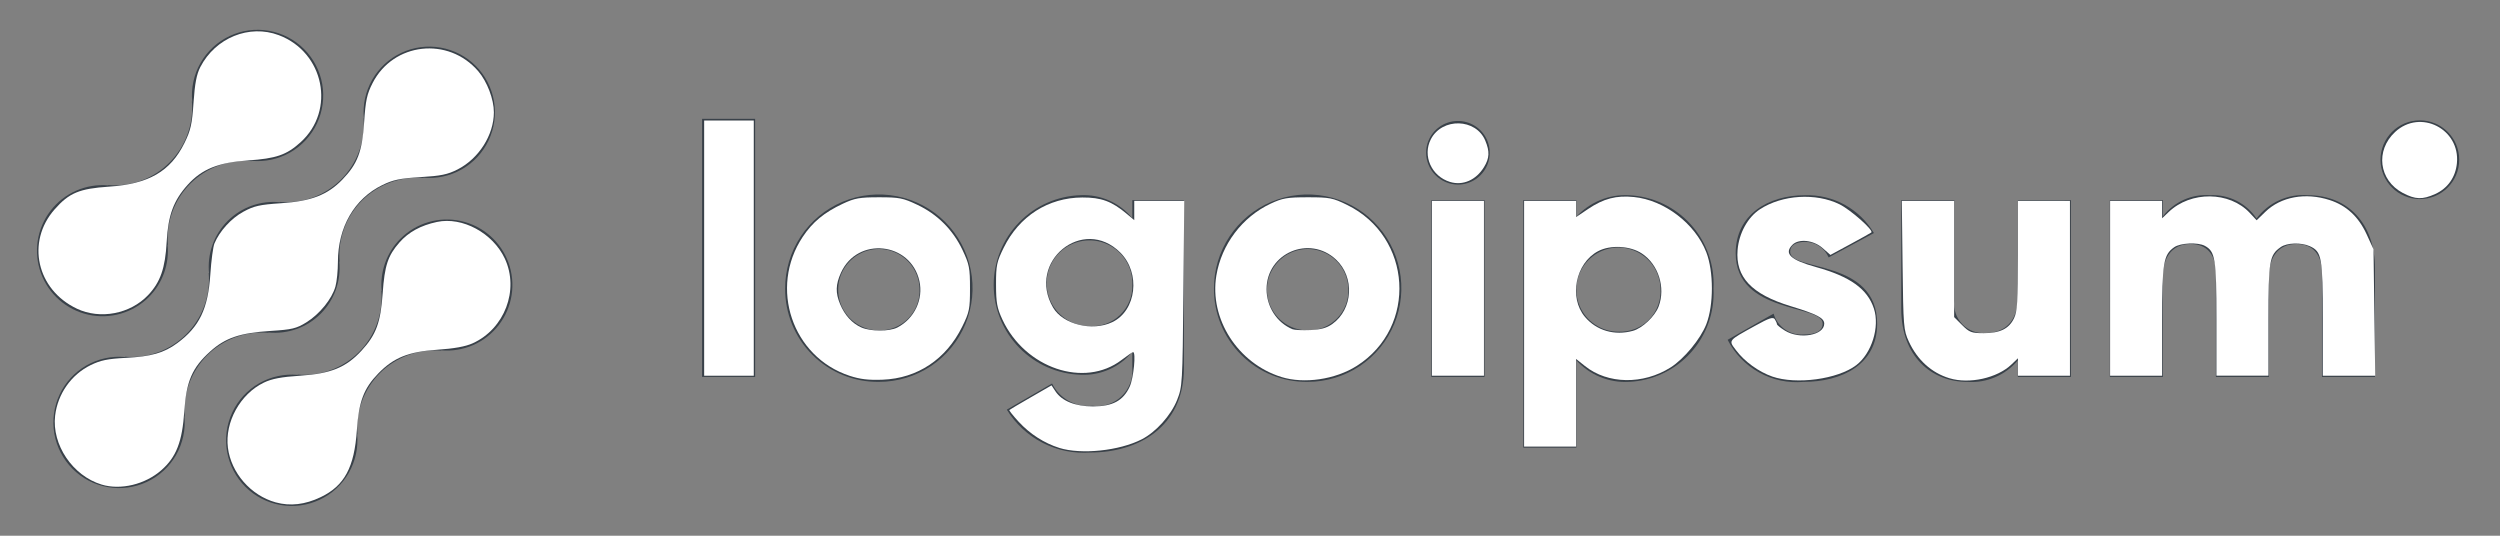 <?xml version="1.0" encoding="UTF-8" standalone="no"?>
<svg
   id="logo-8"
   width="140"
   height="30"
   viewBox="0 0 140 30"
   fill="none"
   version="1.1"
   sodipodi:docname="logoipsum-logo-white.svg"
   inkscape:version="1.1 (c68e22c387, 2021-05-23)"
   xmlns:inkscape="http://www.inkscape.org/namespaces/inkscape"
   xmlns:sodipodi="http://sodipodi.sourceforge.net/DTD/sodipodi-0.dtd"
   xmlns="http://www.w3.org/2000/svg"
   xmlns:svg="http://www.w3.org/2000/svg">
  <rect x="0" y="0" width="140" height="30" fill="#808080" stroke="none"/>
  <defs
     id="defs31" />
  <sodipodi:namedview
     id="namedview29"
     pagecolor="#ffffff"
     bordercolor="#666666"
     borderopacity="1.0"
     inkscape:pageshadow="2"
     inkscape:pageopacity="0.0"
     inkscape:pagecheckerboard="0"
     showgrid="false"
     inkscape:zoom="7.5571429"
     inkscape:cx="70.066163"
     inkscape:cy="15.018904"
     inkscape:window-width="1600"
     inkscape:window-height="837"
     inkscape:window-x="-8"
     inkscape:window-y="-8"
     inkscape:window-maximized="1"
     inkscape:current-layer="logo-8" />
  <path
     d="M22.419 13.371C22.04 13.752 21.75 14.213 21.569 14.719C21.388 15.225 21.321 15.765 21.373 16.3L21.355 16.282C21.408 16.912 21.323 17.546 21.106 18.139C20.889 18.733 20.545 19.272 20.098 19.719C19.651 20.166 19.112 20.51 18.518 20.727C17.925 20.944 17.291 21.029 16.661 20.976L16.679 20.994C15.926 20.924 15.169 21.088 14.512 21.463C13.855 21.839 13.33 22.408 13.009 23.093C12.687 23.778 12.585 24.546 12.715 25.291C12.846 26.036 13.203 26.723 13.739 27.258C14.274 27.793 14.961 28.15 15.707 28.279C16.452 28.41 17.219 28.306 17.904 27.984C18.589 27.662 19.157 27.137 19.532 26.479C19.907 25.822 20.071 25.065 20 24.312L20.019 24.33C19.966 23.7 20.051 23.066 20.268 22.473C20.485 21.879 20.829 21.34 21.276 20.893C21.723 20.446 22.262 20.102 22.856 19.885C23.449 19.668 24.083 19.583 24.713 19.636L24.694 19.618C25.309 19.673 25.929 19.572 26.495 19.325C27.061 19.077 27.555 18.69 27.932 18.2C28.309 17.711 28.556 17.134 28.651 16.523C28.745 15.912 28.684 15.288 28.473 14.707C28.262 14.126 27.907 13.608 27.442 13.201C26.978 12.794 26.418 12.51 25.814 12.377C25.211 12.244 24.584 12.265 23.991 12.439C23.398 12.613 22.858 12.933 22.422 13.371H22.419Z"
     class="ccompli2"
     fill="#394149"
     id="path2" />
  <path
     d="M15.042 18.636L15.023 18.618C15.558 18.672 16.099 18.606 16.606 18.426C17.113 18.245 17.573 17.954 17.954 17.574C18.334 17.194 18.625 16.733 18.806 16.227C18.987 15.72 19.053 15.179 19 14.644L19.019 14.662C18.966 14.032 19.051 13.398 19.268 12.805C19.485 12.211 19.829 11.672 20.276 11.225C20.723 10.778 21.262 10.434 21.856 10.217C22.449 10 23.083 9.915 23.713 9.968L23.694 9.95C24.448 10.021 25.204 9.857 25.862 9.482C26.519 9.107 27.044 8.538 27.366 7.853C27.688 7.168 27.791 6.401 27.661 5.655C27.531 4.91 27.174 4.223 26.639 3.687C26.104 3.152 25.416 2.795 24.671 2.665C23.925 2.535 23.158 2.638 22.473 2.96C21.788 3.282 21.219 3.807 20.844 4.464C20.469 5.122 20.305 5.879 20.376 6.632L20.358 6.613C20.411 7.243 20.326 7.877 20.11 8.471C19.892 9.064 19.548 9.603 19.102 10.05C18.654 10.497 18.115 10.841 17.522 11.059C16.928 11.275 16.294 11.36 15.664 11.307L15.682 11.326C15.147 11.272 14.606 11.338 14.099 11.518C13.592 11.699 13.132 11.99 12.751 12.37C12.371 12.751 12.079 13.211 11.899 13.717C11.718 14.224 11.652 14.765 11.705 15.3L11.687 15.282C11.74 15.912 11.655 16.546 11.438 17.139C11.221 17.733 10.877 18.272 10.43 18.719C9.983 19.166 9.444 19.51 8.85 19.727C8.257 19.944 7.623 20.029 6.993 19.976L7.011 19.994C6.258 19.923 5.501 20.087 4.843 20.462C4.186 20.837 3.661 21.406 3.339 22.091C3.017 22.776 2.914 23.543 3.044 24.289C3.174 25.034 3.531 25.721 4.066 26.257C4.602 26.792 5.289 27.149 6.034 27.279C6.78 27.409 7.547 27.306 8.232 26.984C8.917 26.662 9.486 26.137 9.861 25.48C10.236 24.822 10.4 24.066 10.329 23.312L10.348 23.33C10.295 22.7 10.38 22.066 10.597 21.473C10.814 20.879 11.158 20.34 11.605 19.893C12.052 19.446 12.591 19.102 13.185 18.885C13.778 18.668 14.412 18.583 15.042 18.636V18.636Z"
     class="ccompli1"
     fill="#394149"
     id="path4" />
  <path
     d="M8.34 16.629C8.719 16.248 9.009 15.788 9.19 15.281C9.37 14.775 9.437 14.235 9.385 13.7L9.404 13.718C9.351 13.088 9.436 12.454 9.653 11.86C9.87 11.266 10.214 10.727 10.662 10.28C11.109 9.833 11.648 9.489 12.242 9.272C12.836 9.055 13.47 8.971 14.1 9.024L14.081 9.006C14.834 9.077 15.591 8.913 16.248 8.538C16.905 8.163 17.43 7.594 17.752 6.909C18.073 6.225 18.176 5.457 18.046 4.712C17.916 3.967 17.559 3.28 17.024 2.745C16.489 2.21 15.802 1.853 15.057 1.723C14.312 1.593 13.544 1.696 12.86 2.017C12.175 2.339 11.606 2.864 11.231 3.521C10.856 4.178 10.692 4.935 10.763 5.688L10.745 5.67C10.798 6.3 10.713 6.934 10.496 7.527C10.279 8.121 9.935 8.66 9.488 9.107C9.041 9.554 8.502 9.898 7.908 10.115C7.315 10.332 6.681 10.417 6.051 10.364L6.069 10.382C5.454 10.327 4.834 10.428 4.268 10.676C3.702 10.924 3.208 11.31 2.831 11.8C2.455 12.29 2.208 12.867 2.113 13.478C2.019 14.088 2.08 14.713 2.291 15.293C2.503 15.874 2.857 16.392 3.322 16.799C3.787 17.207 4.347 17.49 4.95 17.623C5.553 17.756 6.181 17.735 6.773 17.561C7.366 17.387 7.906 17.067 8.342 16.629H8.34Z"
     class="ccustom"
     fill="#394149"
     id="path6" />
  <path
     d="M39.317 6.655H42.287V21.108H39.317V6.655Z"
     class="cneutral"
     fill="#394149"
     id="path8" />
  <path
     d="M43.969 16.159C43.965 15.12 44.269 14.104 44.843 13.238C45.417 12.373 46.235 11.697 47.194 11.296C48.152 10.896 49.208 10.789 50.227 10.989C51.246 11.189 52.183 11.687 52.919 12.42C53.655 13.153 54.156 14.088 54.361 15.107C54.565 16.125 54.462 17.181 54.066 18.141C53.669 19.101 52.997 19.922 52.133 20.499C51.27 21.077 50.255 21.385 49.216 21.385C48.527 21.393 47.843 21.263 47.204 21.004C46.565 20.744 45.984 20.36 45.496 19.873C45.007 19.387 44.621 18.808 44.358 18.17C44.096 17.532 43.964 16.849 43.969 16.159ZM51.493 16.159C51.481 15.711 51.337 15.277 51.079 14.911C50.821 14.545 50.461 14.262 50.044 14.1C49.627 13.937 49.171 13.901 48.733 13.996C48.295 14.091 47.895 14.313 47.583 14.634C47.271 14.955 47.06 15.361 46.977 15.801C46.894 16.241 46.943 16.696 47.117 17.108C47.292 17.521 47.584 17.873 47.957 18.12C48.33 18.368 48.768 18.5 49.216 18.5C49.523 18.508 49.828 18.453 50.112 18.337C50.396 18.221 50.654 18.048 50.867 17.828C51.081 17.608 51.247 17.346 51.355 17.059C51.463 16.772 51.51 16.465 51.493 16.159Z"
     class="cneutral"
     fill="#394149"
     id="path10" />
  <path
     d="M66.3 11.209V20.609C66.3 23.935 63.706 25.341 61.073 25.341C60.146 25.41 59.218 25.223 58.39 24.8C57.562 24.376 56.867 23.733 56.381 22.941L58.915 21.476C59.119 21.889 59.445 22.23 59.848 22.453C60.252 22.675 60.714 22.77 61.172 22.723C61.465 22.764 61.763 22.738 62.045 22.648C62.327 22.557 62.584 22.405 62.799 22.201C63.014 21.998 63.18 21.749 63.286 21.473C63.392 21.196 63.434 20.9 63.409 20.605V19.7C63.061 20.125 62.619 20.464 62.117 20.687C61.614 20.911 61.067 21.013 60.518 20.987C59.212 20.946 57.973 20.398 57.063 19.459C56.154 18.521 55.646 17.265 55.646 15.959C55.646 14.652 56.154 13.396 57.063 12.458C57.973 11.519 59.212 10.971 60.518 10.93C61.067 10.904 61.614 11.006 62.117 11.23C62.619 11.453 63.061 11.791 63.409 12.217V11.207L66.3 11.209ZM63.41 15.96C63.43 15.481 63.306 15.008 63.055 14.6C62.803 14.192 62.435 13.869 61.999 13.672C61.562 13.475 61.076 13.414 60.604 13.495C60.132 13.576 59.695 13.797 59.35 14.129C59.004 14.461 58.766 14.888 58.665 15.357C58.565 15.825 58.607 16.313 58.786 16.757C58.965 17.202 59.273 17.582 59.67 17.85C60.068 18.118 60.536 18.261 61.015 18.26C61.327 18.282 61.64 18.238 61.934 18.131C62.228 18.025 62.497 17.858 62.722 17.641C62.948 17.424 63.126 17.163 63.244 16.873C63.363 16.584 63.419 16.273 63.41 15.96Z"
     class="cneutral"
     fill="#394149"
     id="path12" />
  <path
     d="M67.982 16.159C67.978 15.12 68.282 14.104 68.856 13.238C69.43 12.373 70.248 11.697 71.207 11.296C72.165 10.896 73.221 10.789 74.24 10.989C75.259 11.189 76.196 11.687 76.932 12.42C77.668 13.153 78.169 14.088 78.374 15.107C78.578 16.125 78.475 17.181 78.079 18.141C77.682 19.101 77.01 19.922 76.146 20.499C75.283 21.077 74.268 21.385 73.229 21.385C72.54 21.393 71.855 21.263 71.217 21.004C70.578 20.744 69.997 20.36 69.509 19.873C69.02 19.387 68.634 18.808 68.371 18.17C68.109 17.532 67.977 16.849 67.982 16.159ZM75.506 16.159C75.494 15.711 75.35 15.277 75.092 14.911C74.834 14.545 74.474 14.262 74.057 14.1C73.639 13.937 73.183 13.901 72.746 13.996C72.308 14.091 71.908 14.313 71.596 14.634C71.284 14.955 71.073 15.361 70.99 15.801C70.907 16.241 70.956 16.696 71.13 17.108C71.305 17.521 71.597 17.873 71.97 18.12C72.343 18.368 72.781 18.5 73.229 18.5C73.536 18.508 73.841 18.453 74.125 18.337C74.409 18.221 74.666 18.048 74.88 17.828C75.094 17.608 75.26 17.346 75.368 17.059C75.476 16.772 75.523 16.465 75.506 16.159Z"
     class="cneutral"
     fill="#394149"
     id="path14" />
  <path
     d="M79.861 8.556C79.861 8.204 79.966 7.859 80.161 7.566C80.357 7.273 80.635 7.045 80.961 6.91C81.287 6.775 81.645 6.739 81.991 6.808C82.336 6.877 82.654 7.047 82.903 7.296C83.152 7.545 83.322 7.863 83.391 8.208C83.46 8.554 83.424 8.912 83.289 9.238C83.154 9.564 82.926 9.842 82.633 10.038C82.34 10.233 81.996 10.338 81.643 10.338C81.172 10.333 80.721 10.144 80.388 9.811C80.055 9.478 79.866 9.027 79.861 8.556ZM80.161 11.209H83.132V21.109H80.157L80.161 11.209Z"
     class="cneutral"
     fill="#394149"
     id="path16" />
  <path
     d="M95.956 16.159C95.99 16.813 95.895 17.468 95.675 18.085C95.456 18.703 95.117 19.27 94.677 19.756C94.237 20.242 93.706 20.636 93.113 20.915C92.52 21.195 91.879 21.354 91.224 21.385C90.674 21.415 90.124 21.322 89.613 21.113C89.103 20.904 88.646 20.584 88.275 20.177V25.068H85.305V11.209H88.275V12.139C88.646 11.732 89.104 11.412 89.614 11.204C90.124 10.995 90.674 10.902 91.224 10.932C91.879 10.963 92.521 11.122 93.113 11.402C93.706 11.681 94.238 12.075 94.677 12.561C95.117 13.047 95.457 13.615 95.676 14.232C95.895 14.85 95.991 15.505 95.956 16.159ZM92.986 16.159C92.974 15.696 92.826 15.246 92.561 14.866C92.295 14.487 91.923 14.194 91.491 14.025C91.06 13.855 90.588 13.817 90.135 13.915C89.682 14.012 89.268 14.241 88.944 14.573C88.62 14.905 88.402 15.325 88.316 15.78C88.23 16.236 88.28 16.706 88.46 17.133C88.64 17.561 88.942 17.925 89.328 18.181C89.714 18.437 90.168 18.574 90.631 18.574C90.949 18.588 91.267 18.535 91.563 18.418C91.859 18.301 92.127 18.122 92.35 17.894C92.572 17.666 92.743 17.394 92.853 17.095C92.963 16.796 93.008 16.477 92.986 16.159Z"
     class="cneutral"
     fill="#394149"
     id="path18" />
  <path
     d="M105.121 18.138C105.121 20.415 103.142 21.385 101.004 21.385C100.14 21.463 99.273 21.281 98.514 20.86C97.755 20.441 97.139 19.802 96.747 19.029L99.32 17.564C99.424 17.922 99.648 18.233 99.953 18.445C100.259 18.658 100.629 18.759 101 18.732C101.712 18.732 102.069 18.514 102.069 18.119C102.069 17.029 97.198 17.604 97.198 14.179C97.198 12.02 99.02 10.932 101.079 10.932C101.853 10.908 102.619 11.091 103.298 11.464C103.977 11.836 104.544 12.384 104.939 13.05L102.405 14.416C102.294 14.157 102.109 13.936 101.873 13.781C101.637 13.626 101.361 13.544 101.079 13.545C100.564 13.545 100.247 13.745 100.247 14.099C100.251 15.228 105.121 14.475 105.121 18.138Z"
     class="cneutral"
     fill="#394149"
     id="path20" />
  <path
     d="M115.97 11.209V21.109H113V20.178C112.657 20.589 112.222 20.913 111.73 21.122C111.238 21.332 110.704 21.423 110.17 21.386C108.17 21.386 106.47 19.961 106.47 17.286V11.209H109.44V16.851C109.415 17.087 109.442 17.325 109.519 17.549C109.595 17.774 109.72 17.979 109.884 18.15C110.048 18.322 110.247 18.455 110.468 18.541C110.688 18.628 110.925 18.665 111.162 18.651C112.251 18.651 113.003 18.018 113.003 16.612V11.212L115.97 11.209Z"
     class="cneutral"
     fill="#394149"
     id="path22" />
  <path
     d="M133 15.03V21.108H130.03V15.287C130.03 14.297 129.555 13.664 128.605 13.664C127.615 13.664 127.06 14.357 127.06 15.525V21.108H124.091V15.287C124.091 14.297 123.616 13.664 122.665 13.664C121.675 13.664 121.121 14.357 121.121 15.525V21.108H118.151V11.208H121.121V12.118C121.429 11.714 121.833 11.394 122.296 11.187C122.76 10.979 123.268 10.892 123.774 10.931C124.282 10.906 124.788 11.013 125.243 11.242C125.697 11.471 126.084 11.814 126.367 12.237C126.696 11.794 127.132 11.442 127.634 11.214C128.136 10.986 128.688 10.888 129.238 10.931C131.511 10.932 133 12.555 133 15.03Z"
     class="cneutral"
     fill="#394149"
     id="path24" />
  <path
     d="M135.512 11.148C136.729 11.148 137.716 10.161 137.716 8.944C137.716 7.727 136.729 6.74 135.512 6.74C134.295 6.74 133.308 7.727 133.308 8.944C133.308 10.161 134.295 11.148 135.512 11.148Z"
     class="cneutral"
     fill="#394149"
     id="path26" />
  <path
     style="fill:#ffffff;stroke-width:0.132"
     d="M 39.433,13.894 V 6.749 h 1.389 1.389 v 7.146 7.146 h -1.389 -1.389 z"
     id="path181" />
  <path
     style="fill:#ffffff;stroke-width:0.132"
     d="m 47.571,21.042 c -3.21,-1.061 -4.512,-4.925 -2.62,-7.775 0.55,-0.829 1.203,-1.368 2.245,-1.857 0.671,-0.315 0.936,-0.362 2.029,-0.362 1.138,0 1.341,0.04 2.144,0.42 1.128,0.534 1.996,1.403 2.531,2.531 0.38,0.803 0.42,1.006 0.42,2.147 0,1.158 -0.035,1.332 -0.436,2.146 -0.899,1.825 -2.503,2.895 -4.454,2.971 -0.794,0.031 -1.266,-0.025 -1.859,-0.221 z m 2.686,-2.704 c 0.953,-0.498 1.461,-1.575 1.229,-2.606 -0.491,-2.185 -3.466,-2.5 -4.39,-0.465 -0.303,0.667 -0.316,1.131 -0.048,1.771 0.257,0.616 0.673,1.072 1.185,1.299 0.525,0.233 1.578,0.233 2.025,1.22e-4 z"
     id="path220" />
  <path
     style="fill:#ffffff;stroke-width:0.132"
     d="M 59.32,25.082 C 58.478,24.819 57.676,24.303 57.046,23.619 c -0.312,-0.338 -0.546,-0.635 -0.522,-0.659 0.025,-0.024 0.566,-0.345 1.204,-0.712 l 1.158,-0.668 0.218,0.333 c 0.357,0.545 1.109,0.847 2.109,0.847 1.096,0 1.694,-0.324 2.052,-1.112 0.218,-0.481 0.359,-1.931 0.187,-1.931 -0.036,0 -0.325,0.198 -0.642,0.44 -2.083,1.59 -5.405,0.466 -6.675,-2.26 -0.301,-0.647 -0.355,-0.94 -0.357,-1.955 -0.002,-1.083 0.038,-1.275 0.431,-2.074 0.868,-1.764 2.49,-2.8 4.397,-2.809 1.065,-0.005 1.654,0.212 2.497,0.921 l 0.415,0.349 V 11.789 11.248 h 1.4 1.4 l -0.049,5.194 c -0.047,5.031 -0.058,5.218 -0.35,5.951 -0.343,0.865 -1.185,1.802 -1.986,2.211 -1.258,0.642 -3.386,0.863 -4.613,0.479 z m 2.964,-7.04 c 1.359,-0.645 1.603,-2.749 0.454,-3.898 -2.085,-2.085 -5.264,0.514 -3.767,3.078 0.552,0.945 2.193,1.352 3.313,0.82 z"
     id="path298" />
  <path
     style="fill:#ffffff;stroke-width:0.132"
     d="m 71.758,21.112 c -2.445,-0.764 -4.044,-3.258 -3.642,-5.684 0.289,-1.741 1.449,-3.277 3.041,-4.023 0.668,-0.313 0.924,-0.357 2.084,-0.357 1.222,0 1.39,0.033 2.195,0.427 3.652,1.787 3.957,6.846 0.544,9.014 -1.203,0.764 -2.948,1.021 -4.223,0.623 z m 2.849,-2.966 c 1.164,-0.829 1.266,-2.624 0.206,-3.615 -1.484,-1.387 -3.887,-0.359 -3.887,1.663 0,0.987 0.583,1.885 1.456,2.243 0.109,0.045 0.558,0.066 0.998,0.047 0.583,-0.025 0.915,-0.116 1.227,-0.338 z"
     id="path337" />
  <path
     style="fill:#ffffff;stroke-width:0.132"
     d="m 80.189,16.144 v -4.896 h 1.456 1.456 v 4.896 4.896 h -1.456 -1.456 z"
     id="path376" />
  <path
     style="fill:#ffffff;stroke-width:0.132"
     d="m 85.35,18.129 v -6.881 h 1.456 1.456 v 0.454 0.454 l 0.671,-0.452 c 0.87,-0.585 1.581,-0.771 2.571,-0.67 1.702,0.173 3.425,1.489 4.048,3.092 0.417,1.073 0.418,2.959 0.002,4.029 -0.322,0.827 -1.247,1.946 -2.004,2.424 -1.54,0.972 -3.521,0.939 -4.792,-0.081 L 88.261,20.101 v 2.454 2.454 h -1.456 -1.456 z m 6.093,0.398 c 0.532,-0.148 1.233,-0.811 1.442,-1.366 0.398,-1.056 -0.013,-2.352 -0.941,-2.966 -0.657,-0.435 -1.765,-0.493 -2.452,-0.128 -1.264,0.671 -1.648,2.595 -0.735,3.68 0.647,0.769 1.662,1.064 2.686,0.78 z"
     id="path415" />
  <path
     style="fill:#ffffff;stroke-width:0.132"
     d="m 81.2,10.188 c -1.037,-0.318 -1.551,-1.466 -1.071,-2.393 0.631,-1.219 2.523,-1.171 3.045,0.077 0.256,0.613 0.239,0.978 -0.068,1.483 -0.445,0.729 -1.187,1.054 -1.906,0.833 z"
     id="path454" />
  <path
     style="fill:#ffffff;stroke-width:0.132"
     d="m 99.244,21.085 c -0.756,-0.263 -1.55,-0.839 -2.023,-1.468 -0.433,-0.576 -0.478,-0.519 1.079,-1.38 0.782,-0.433 0.997,-0.503 1.09,-0.356 0.064,0.1 0.117,0.223 0.118,0.271 0.001,0.049 0.203,0.212 0.448,0.364 0.82,0.507 2.201,0.262 2.201,-0.39 0,-0.318 -0.413,-0.534 -1.88,-0.981 -2.189,-0.667 -3.098,-1.631 -2.972,-3.15 0.078,-0.936 0.571,-1.832 1.253,-2.276 1.246,-0.812 3.125,-0.93 4.452,-0.28 0.614,0.301 1.919,1.455 1.785,1.578 -0.032,0.029 -0.56,0.324 -1.175,0.656 l -1.117,0.603 -0.443,-0.389 c -0.507,-0.445 -1.328,-0.534 -1.681,-0.181 -0.494,0.494 -0.117,0.852 1.314,1.249 1.913,0.531 2.882,1.224 3.244,2.321 0.34,1.03 -0.122,2.513 -0.989,3.174 -1.032,0.787 -3.361,1.102 -4.703,0.636 z"
     id="path493" />
  <path
     style="fill:#ffffff;stroke-width:0.132"
     d="m 109.167,21.181 c -1.003,-0.305 -1.799,-1.026 -2.275,-2.06 -0.29,-0.63 -0.307,-0.832 -0.347,-4.267 l -0.043,-3.606 h 1.465 1.465 v 3.255 3.255 l 0.45,0.45 c 0.405,0.405 0.524,0.45 1.198,0.45 0.924,0 1.428,-0.248 1.709,-0.841 0.181,-0.381 0.216,-0.958 0.216,-3.512 v -3.057 h 1.456 1.456 v 4.896 4.896 h -1.456 -1.456 v -0.488 -0.488 l -0.364,0.348 c -0.797,0.762 -2.36,1.108 -3.474,0.769 z"
     id="path532" />
  <path
     style="fill:#ffffff;stroke-width:0.132"
     d="m 118.166,16.144 v -4.896 h 1.456 1.456 v 0.488 0.488 l 0.364,-0.348 c 1.245,-1.19 3.41,-1.168 4.545,0.047 l 0.385,0.413 0.488,-0.474 c 0.869,-0.844 2.245,-1.097 3.597,-0.66 0.946,0.306 1.62,0.93 2.076,1.923 l 0.383,0.835 0.048,3.54 0.048,3.54 h -1.468 -1.468 v -3.182 c 0,-3.458 -0.055,-3.765 -0.724,-4.07 -0.484,-0.221 -1.279,-0.197 -1.629,0.048 -0.639,0.447 -0.69,0.754 -0.69,4.087 v 3.116 h -1.456 -1.456 v -3.182 c 0,-3.372 -0.065,-3.776 -0.654,-4.092 -0.389,-0.208 -1.366,-0.163 -1.712,0.08 -0.603,0.423 -0.677,0.875 -0.677,4.147 v 3.048 h -1.456 -1.456 z"
     id="path571" />
  <path
     style="fill:#ffffff;stroke-width:0.132"
     d="m 134.562,10.808 c -1.346,-0.71 -1.558,-2.378 -0.434,-3.419 1.405,-1.303 3.644,-0.172 3.459,1.748 -0.076,0.787 -0.512,1.408 -1.213,1.726 -0.719,0.326 -1.111,0.314 -1.812,-0.056 z"
     id="path610" />
  <path
     style="fill:#ffffff;stroke-width:0.132"
     d="M 5.689,27.135 C 4.069,26.642 2.894,24.901 3.087,23.276 3.231,22.057 3.989,20.979 5.076,20.447 5.63,20.176 6.036,20.092 7.047,20.041 c 1.417,-0.073 2.137,-0.278 2.873,-0.82 1.25,-0.92 1.731,-1.922 1.86,-3.871 0.05,-0.764 0.154,-1.538 0.23,-1.72 0.29,-0.692 0.939,-1.403 1.617,-1.772 0.599,-0.326 0.914,-0.397 2.12,-0.477 1.68,-0.112 2.591,-0.463 3.42,-1.318 0.858,-0.884 1.116,-1.565 1.226,-3.229 0.08,-1.214 0.156,-1.564 0.472,-2.182 1.164,-2.276 4.243,-2.619 5.92,-0.659 0.496,0.58 0.872,1.568 0.872,2.294 0,1.27 -0.841,2.595 -2.033,3.202 -0.554,0.282 -0.938,0.362 -2.078,0.43 -1.15,0.069 -1.531,0.149 -2.144,0.449 -1.561,0.764 -2.478,2.355 -2.479,4.302 -3.97e-4,0.484 -0.062,1.101 -0.138,1.372 -0.193,0.696 -0.887,1.551 -1.63,2.011 -0.555,0.343 -0.802,0.403 -1.983,0.478 -1.735,0.111 -2.55,0.386 -3.398,1.148 -1.011,0.909 -1.339,1.664 -1.453,3.346 -0.116,1.716 -0.447,2.568 -1.282,3.303 -0.911,0.802 -2.282,1.132 -3.349,0.808 z"
     id="path649" />
  <path
     style="fill:#ffffff;stroke-width:0.132"
     d="M 4.301,17.283 C 2.055,16.22 1.456,13.546 3.057,11.727 3.871,10.802 4.44,10.564 6.1,10.453 8.329,10.304 9.546,9.6 10.33,8.008 c 0.35,-0.711 0.426,-1.049 0.509,-2.271 0.072,-1.065 0.171,-1.577 0.38,-1.983 0.847,-1.639 2.742,-2.408 4.396,-1.784 2.539,0.958 3.197,4.212 1.213,6 -0.785,0.708 -1.36,0.906 -2.948,1.015 -1.655,0.113 -2.575,0.485 -3.364,1.358 -0.798,0.883 -1.103,1.709 -1.183,3.204 -0.079,1.469 -0.353,2.257 -1.037,2.977 -1.005,1.06 -2.687,1.38 -3.996,0.76 z"
     id="path688" />
  <path
     style="fill:#ffffff;stroke-width:0.132"
     d="m 15.439,28.133 c -1.395,-0.386 -2.499,-1.65 -2.676,-3.065 -0.179,-1.43 0.687,-3 2.007,-3.639 0.452,-0.219 0.976,-0.319 2.045,-0.39 1.715,-0.115 2.562,-0.461 3.429,-1.401 0.82,-0.89 1.072,-1.573 1.186,-3.213 0.108,-1.553 0.291,-2.109 0.938,-2.846 0.512,-0.583 1.192,-0.955 2.101,-1.15 1.423,-0.305 3.133,0.62 3.802,2.056 0.816,1.752 -0.013,3.931 -1.801,4.739 -0.403,0.182 -1.037,0.297 -1.985,0.361 -1.61,0.108 -2.442,0.443 -3.302,1.329 -0.813,0.838 -1.09,1.57 -1.199,3.172 -0.142,2.091 -0.695,3.117 -2.025,3.754 -0.876,0.42 -1.708,0.517 -2.518,0.293 z"
     id="path727" />
</svg>
